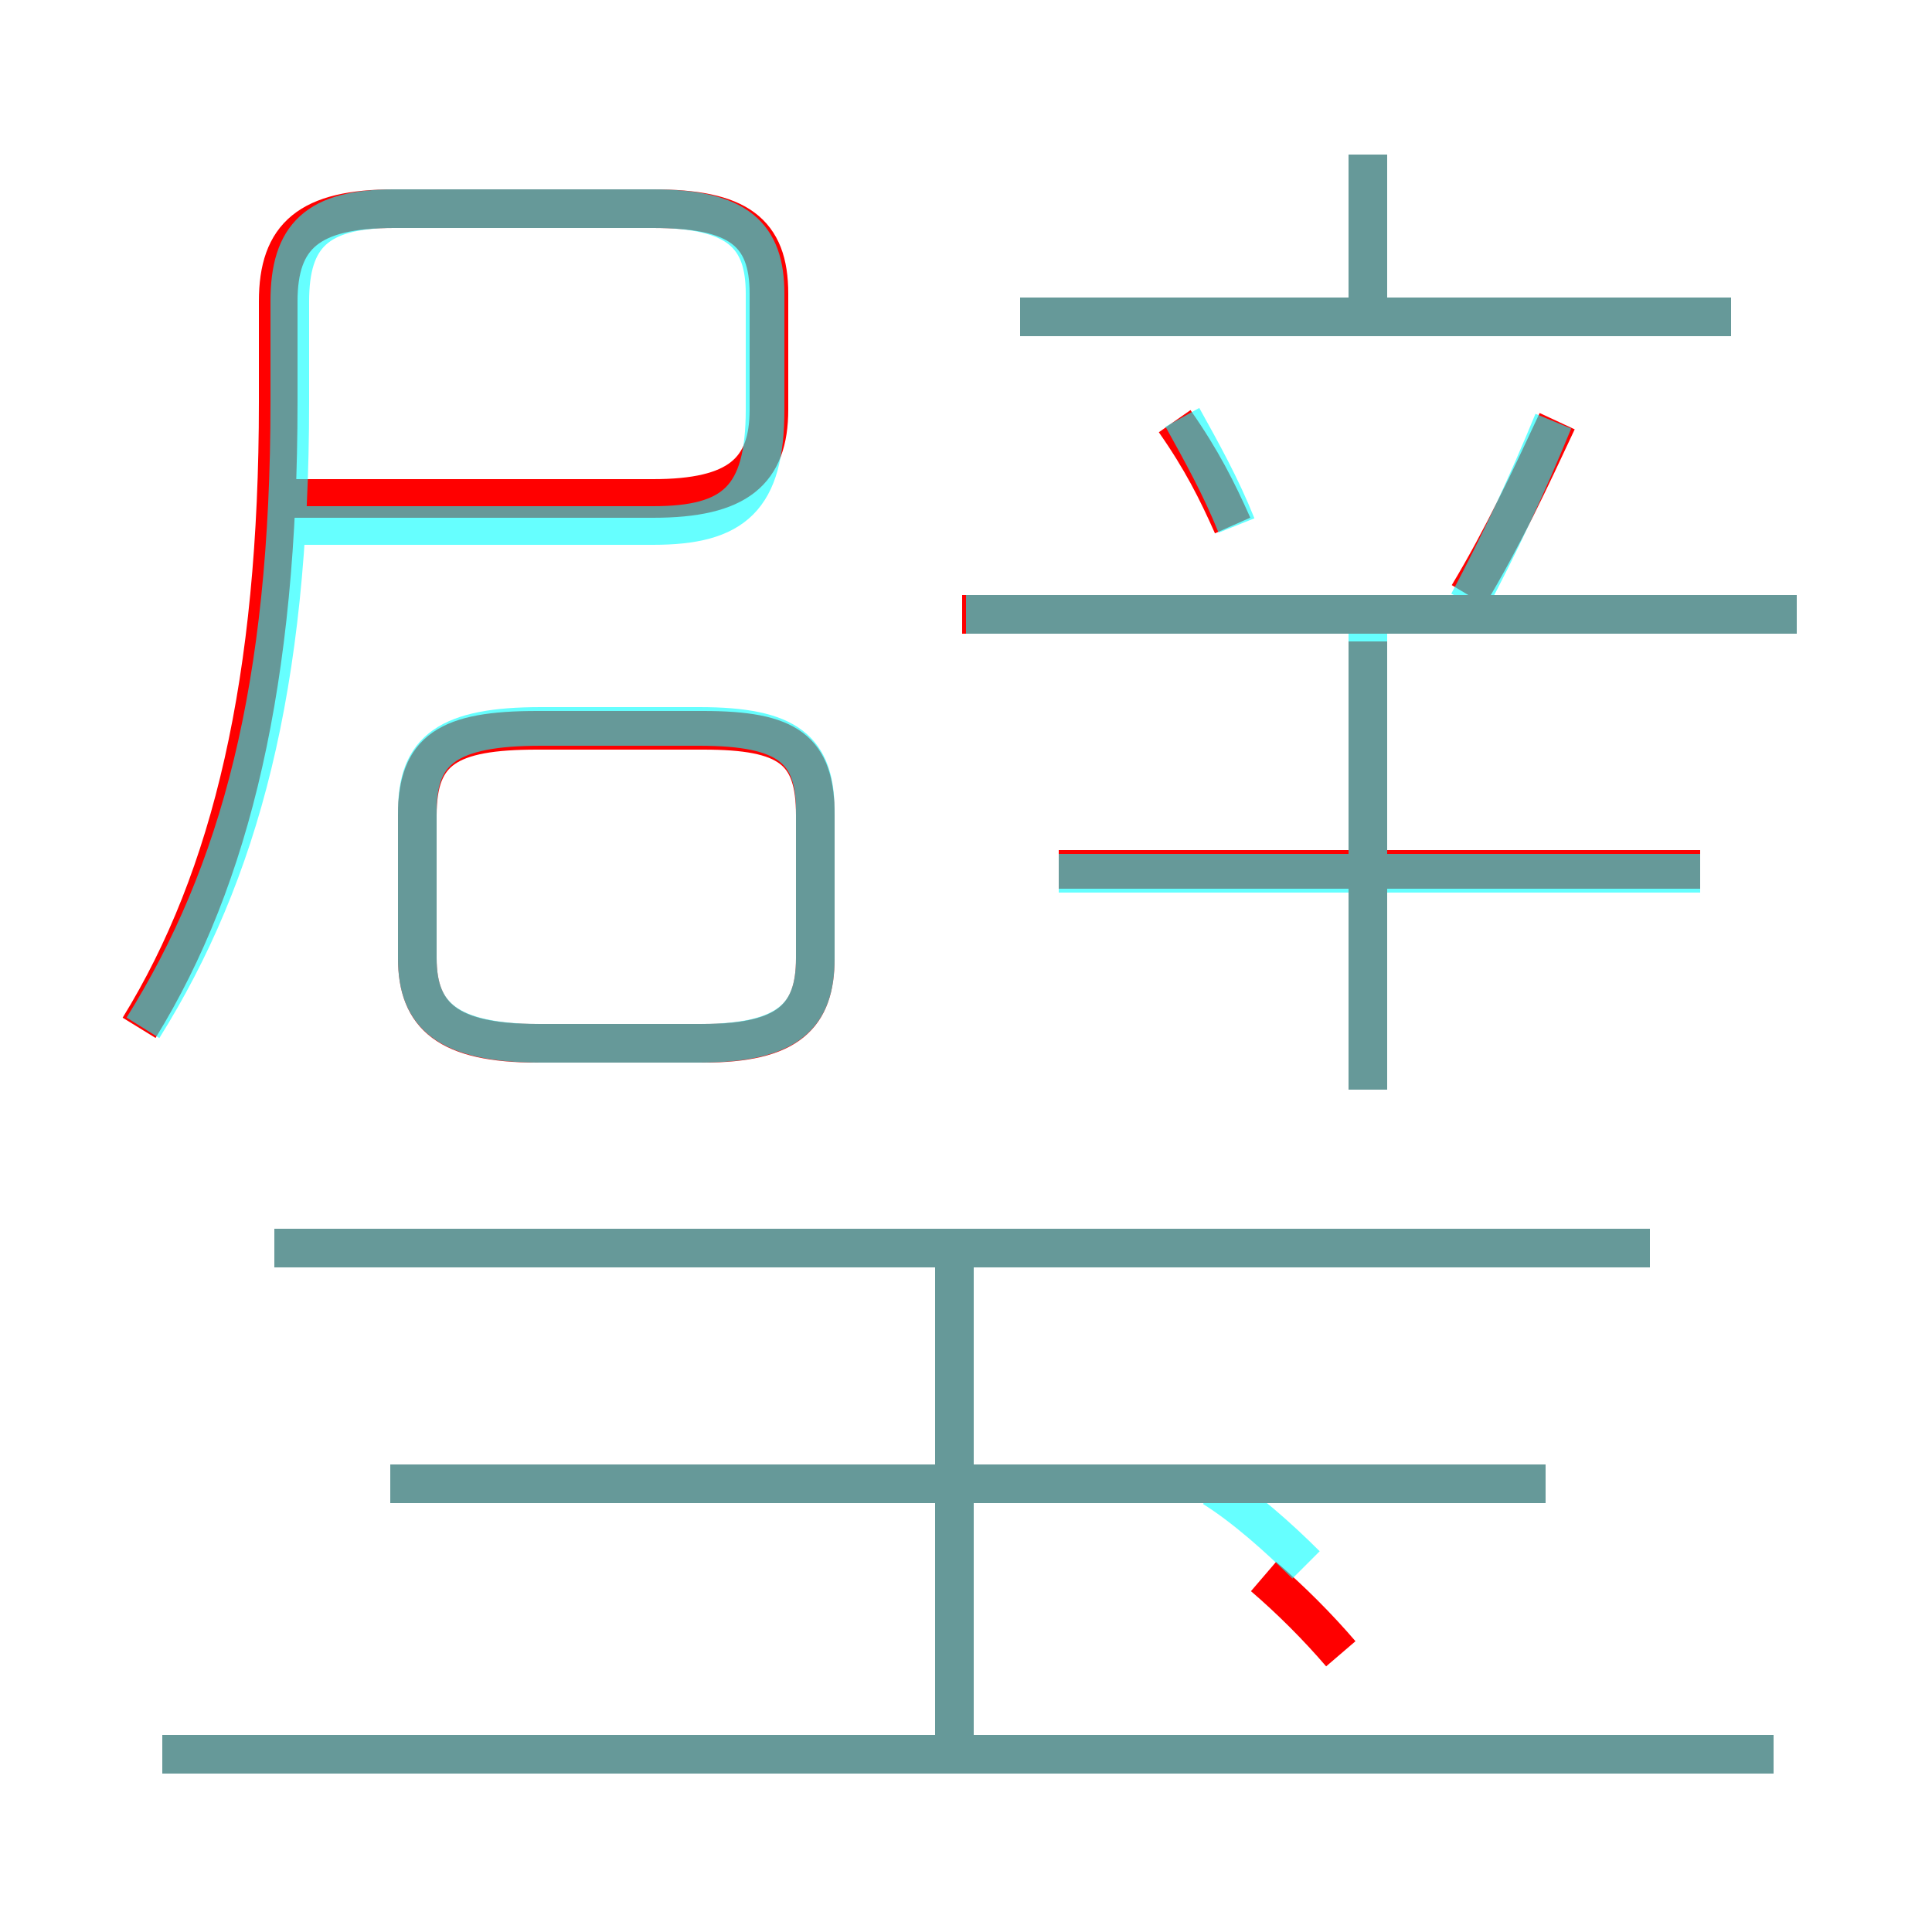 <?xml version='1.0' encoding='utf8'?>
<svg viewBox="0.0 -6.0 50.0 50.0" version="1.1" xmlns="http://www.w3.org/2000/svg">
<rect x="0.0" y="-6.0" width="50.0" height="50.0" fill="#333333" stroke="none"/>
<rect x="-1000" y="-1000" width="2000" height="2000" stroke="white" fill="white"/>
<g style="fill:none;stroke:rgba(255, 0, 0, 1);  stroke-width:1"><path d="M 3.6 -17.4 C 6.0 -21.3 7.2 -26.4 7.2 -33.6 L 7.2 -36.2 C 7.2 -37.9 8.0 -38.6 10.2 -38.6 L 16.9 -38.6 C 19.1 -38.6 19.9 -38.0 19.9 -36.4 L 19.9 -33.4 C 19.9 -31.8 19.1 -31.1 16.9 -31.1 L 7.5 -31.1 M 45.9 1.4 L 4.2 1.4 M 24.7 1.2 L 24.7 -11.8 M 40.0 -5.6 L 10.1 -5.6 M 34.7 -1.2 C 34.1 -1.9 33.4 -2.6 32.7 -3.2 M 42.7 -11.7 L 7.1 -11.7 M 13.9 -17.0 L 18.2 -17.0 C 20.4 -17.0 21.1 -17.7 21.1 -19.2 L 21.1 -22.9 C 21.1 -24.6 20.4 -25.1 18.2 -25.1 L 13.9 -25.1 C 11.6 -25.1 10.8 -24.6 10.8 -22.9 L 10.8 -19.2 C 10.8 -17.7 11.6 -17.0 13.9 -17.0 Z M 35.4 -15.8 L 35.4 -27.4 M 44.0 -21.5 L 27.4 -21.5 M 31.9 -30.4 C 31.5 -31.3 31.1 -32.1 30.4 -33.1 M 46.5 -28.1 L 24.9 -28.1 M 38.0 -28.6 C 38.9 -30.1 39.6 -31.6 40.3 -33.1 M 44.8 -35.8 L 26.4 -35.8 M 35.4 -35.6 L 35.4 -40.0" transform="translate(0.0 38.0)" />
</g>
<g style="fill:none;stroke:rgba(0, 255, 255, 0.6);  stroke-width:1">
<path d="M 3.7 -17.4 C 6.2 -21.4 7.5 -26.2 7.5 -33.6 L 7.5 -36.2 C 7.5 -37.9 8.2 -38.6 10.2 -38.6 L 16.9 -38.6 C 19.1 -38.6 19.8 -37.9 19.8 -36.4 L 19.8 -33.4 C 19.8 -31.1 19.0 -30.4 16.9 -30.4 L 7.8 -30.4 M 45.9 1.4 L 4.2 1.4 M 24.7 1.1 L 24.7 -11.3 M 33.8 -3.5 C 33.1 -4.2 32.2 -5.0 31.4 -5.5 M 42.7 -11.7 L 7.1 -11.7 M 40.0 -5.6 L 10.1 -5.6 M 14.0 -17.0 L 18.1 -17.0 C 20.4 -17.0 21.1 -17.7 21.1 -19.2 L 21.1 -23.0 C 21.1 -24.6 20.4 -25.2 18.1 -25.2 L 14.0 -25.2 C 11.6 -25.2 10.8 -24.6 10.8 -23.0 L 10.8 -19.2 C 10.8 -17.7 11.6 -17.0 14.0 -17.0 Z M 35.4 -15.8 L 35.4 -27.9 M 44.0 -21.4 L 27.4 -21.4 M 46.5 -28.1 L 25.0 -28.1 M 32.0 -30.4 C 31.6 -31.4 31.1 -32.3 30.6 -33.2 M 38.0 -28.4 C 38.8 -29.9 39.5 -31.4 40.2 -33.1 M 44.8 -35.8 L 26.4 -35.8 M 35.4 -36.0 L 35.4 -40.0" transform="translate(0.0 38.0)" />
</g>
</svg>